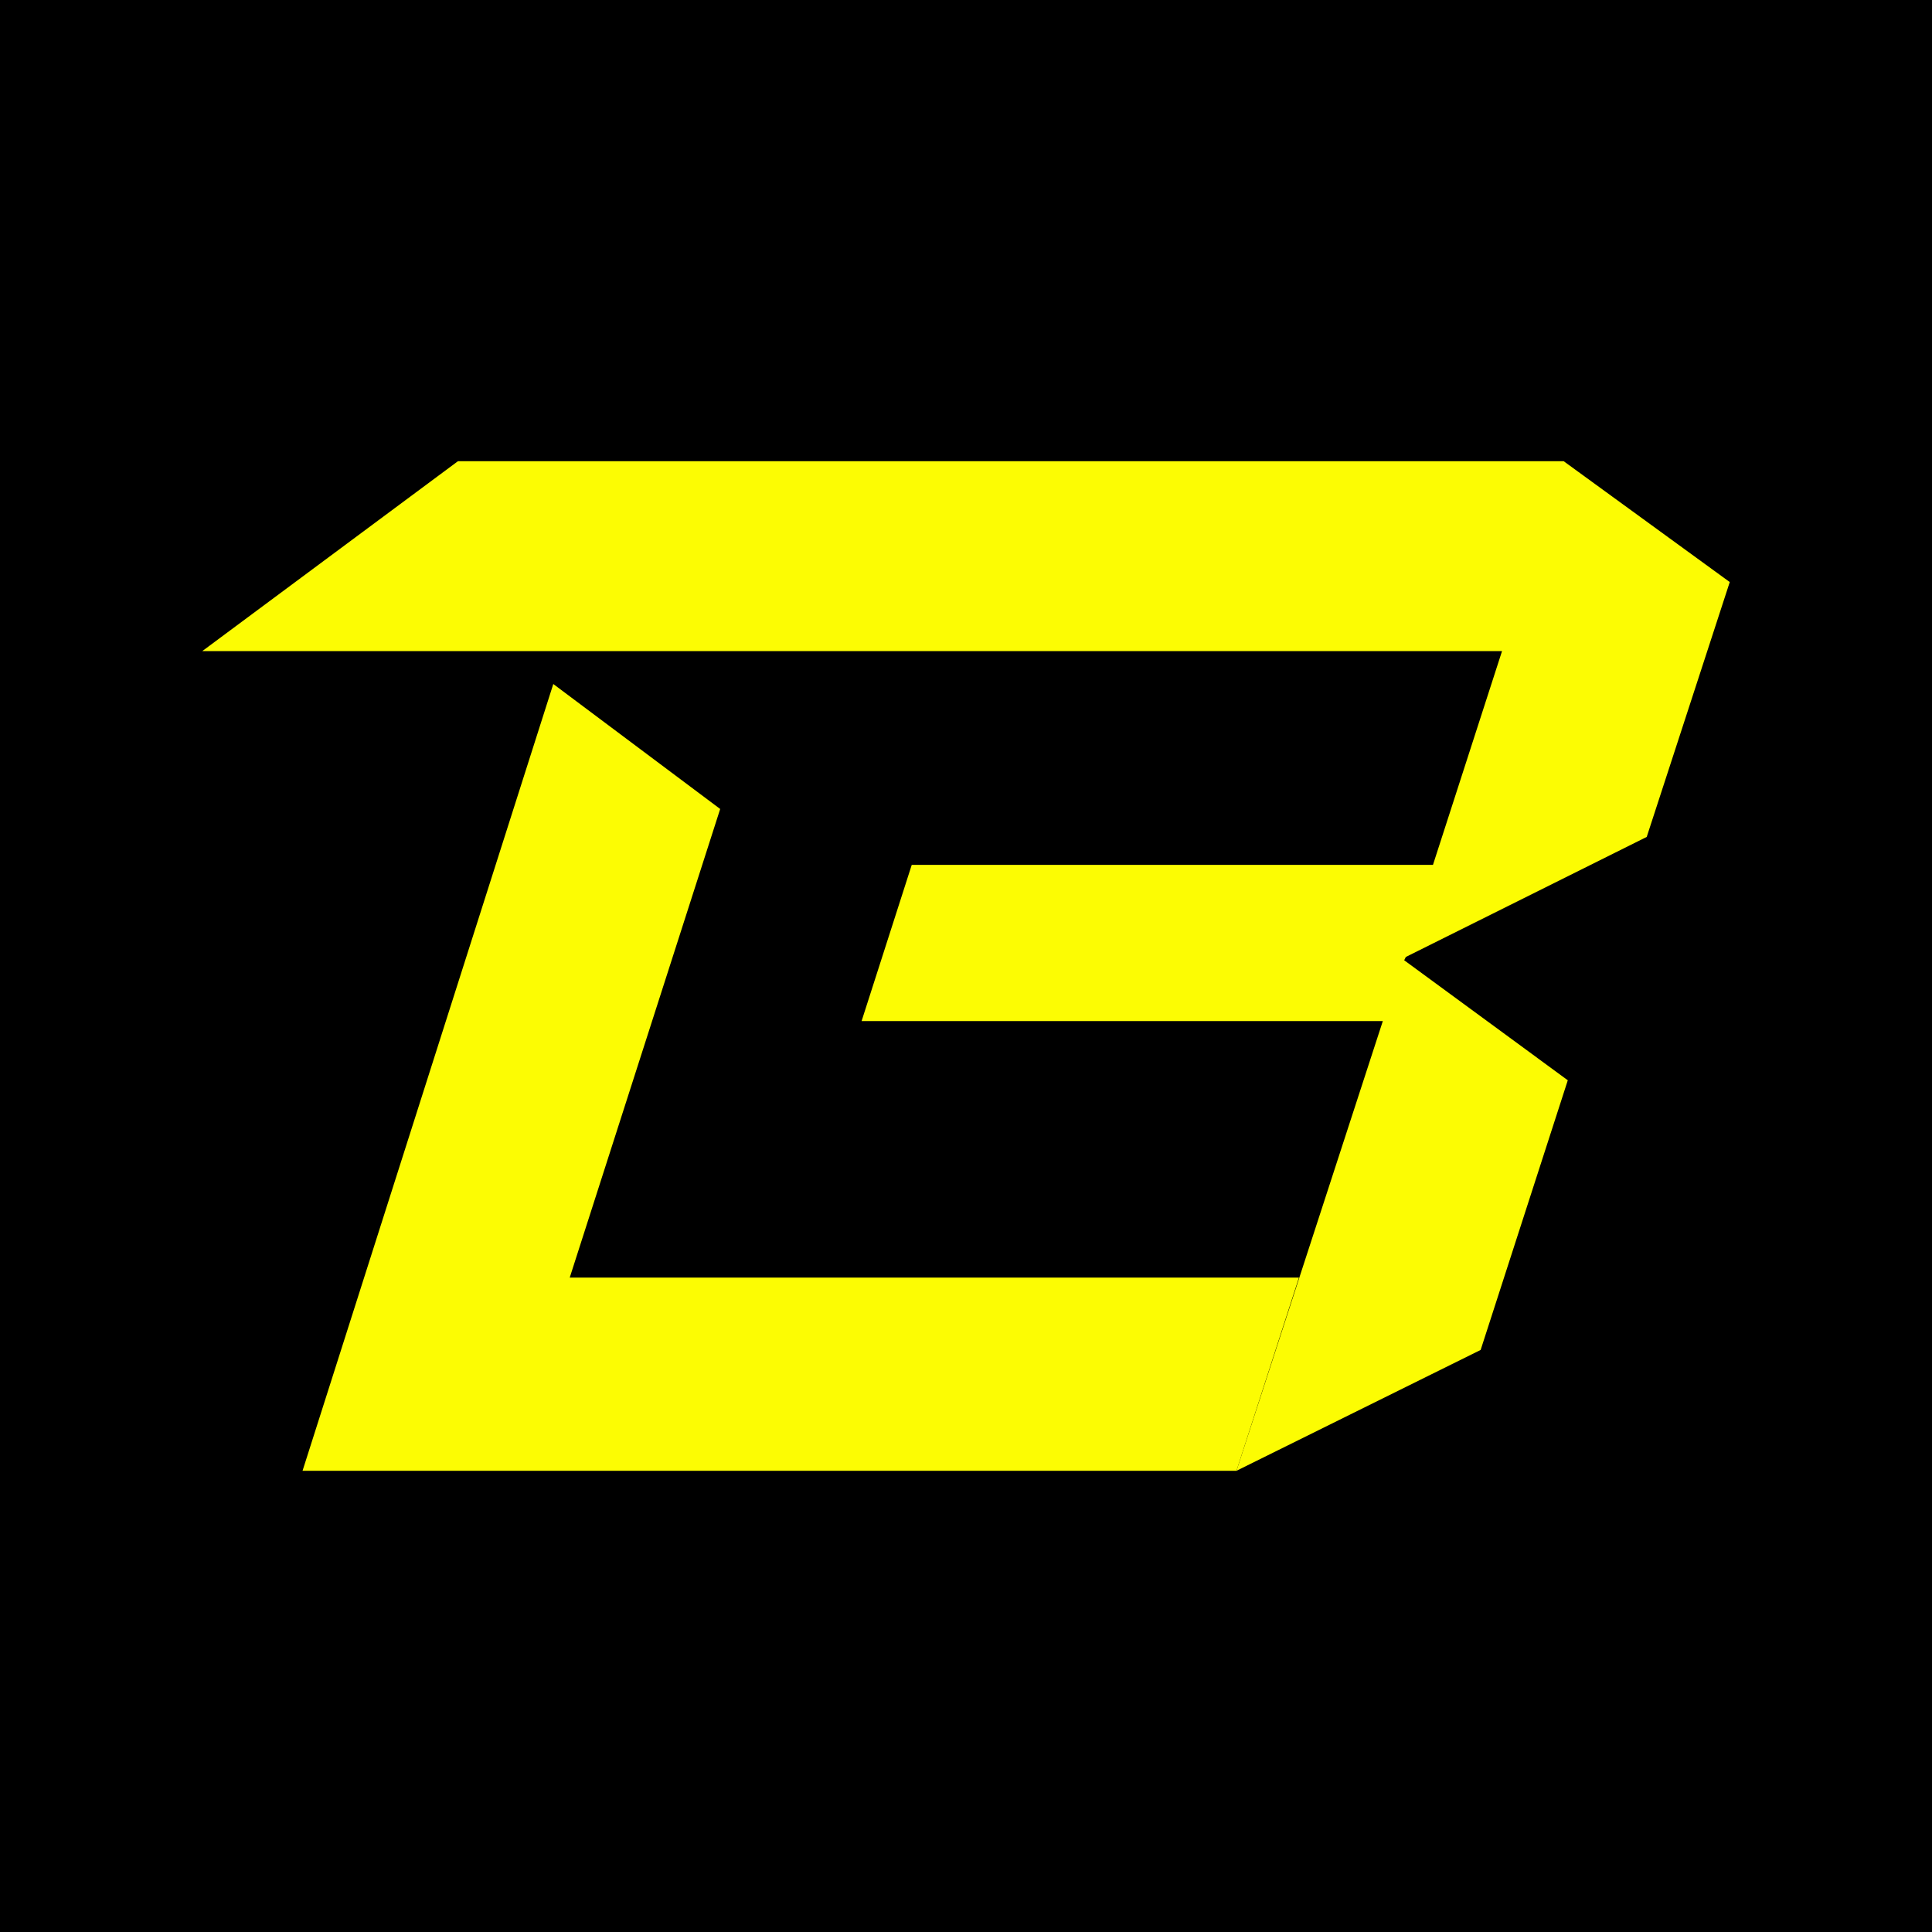 <svg xmlns="http://www.w3.org/2000/svg" width="215" height="215" fill="none" viewBox="-10 -10 235 235"><path fill="#000" d="M-10-10h235v235H-10z"/><path fill="#FCFC03" d="m161 106.4 29.3-14.6 10.1-31-20.2-14.7H45.7L14.6 69.2h158.1l-8.4 26h-63.4l-6.1 19h63.4l-17.8 54.7 29.7-14.7 10.6-32.8-19.9-14.6z"/><path fill="#FCFC03" d="m59.3 145.4 18.3-57-20.3-15.2-30.5 95.7h113.6l7.6-23.5z"/></svg>